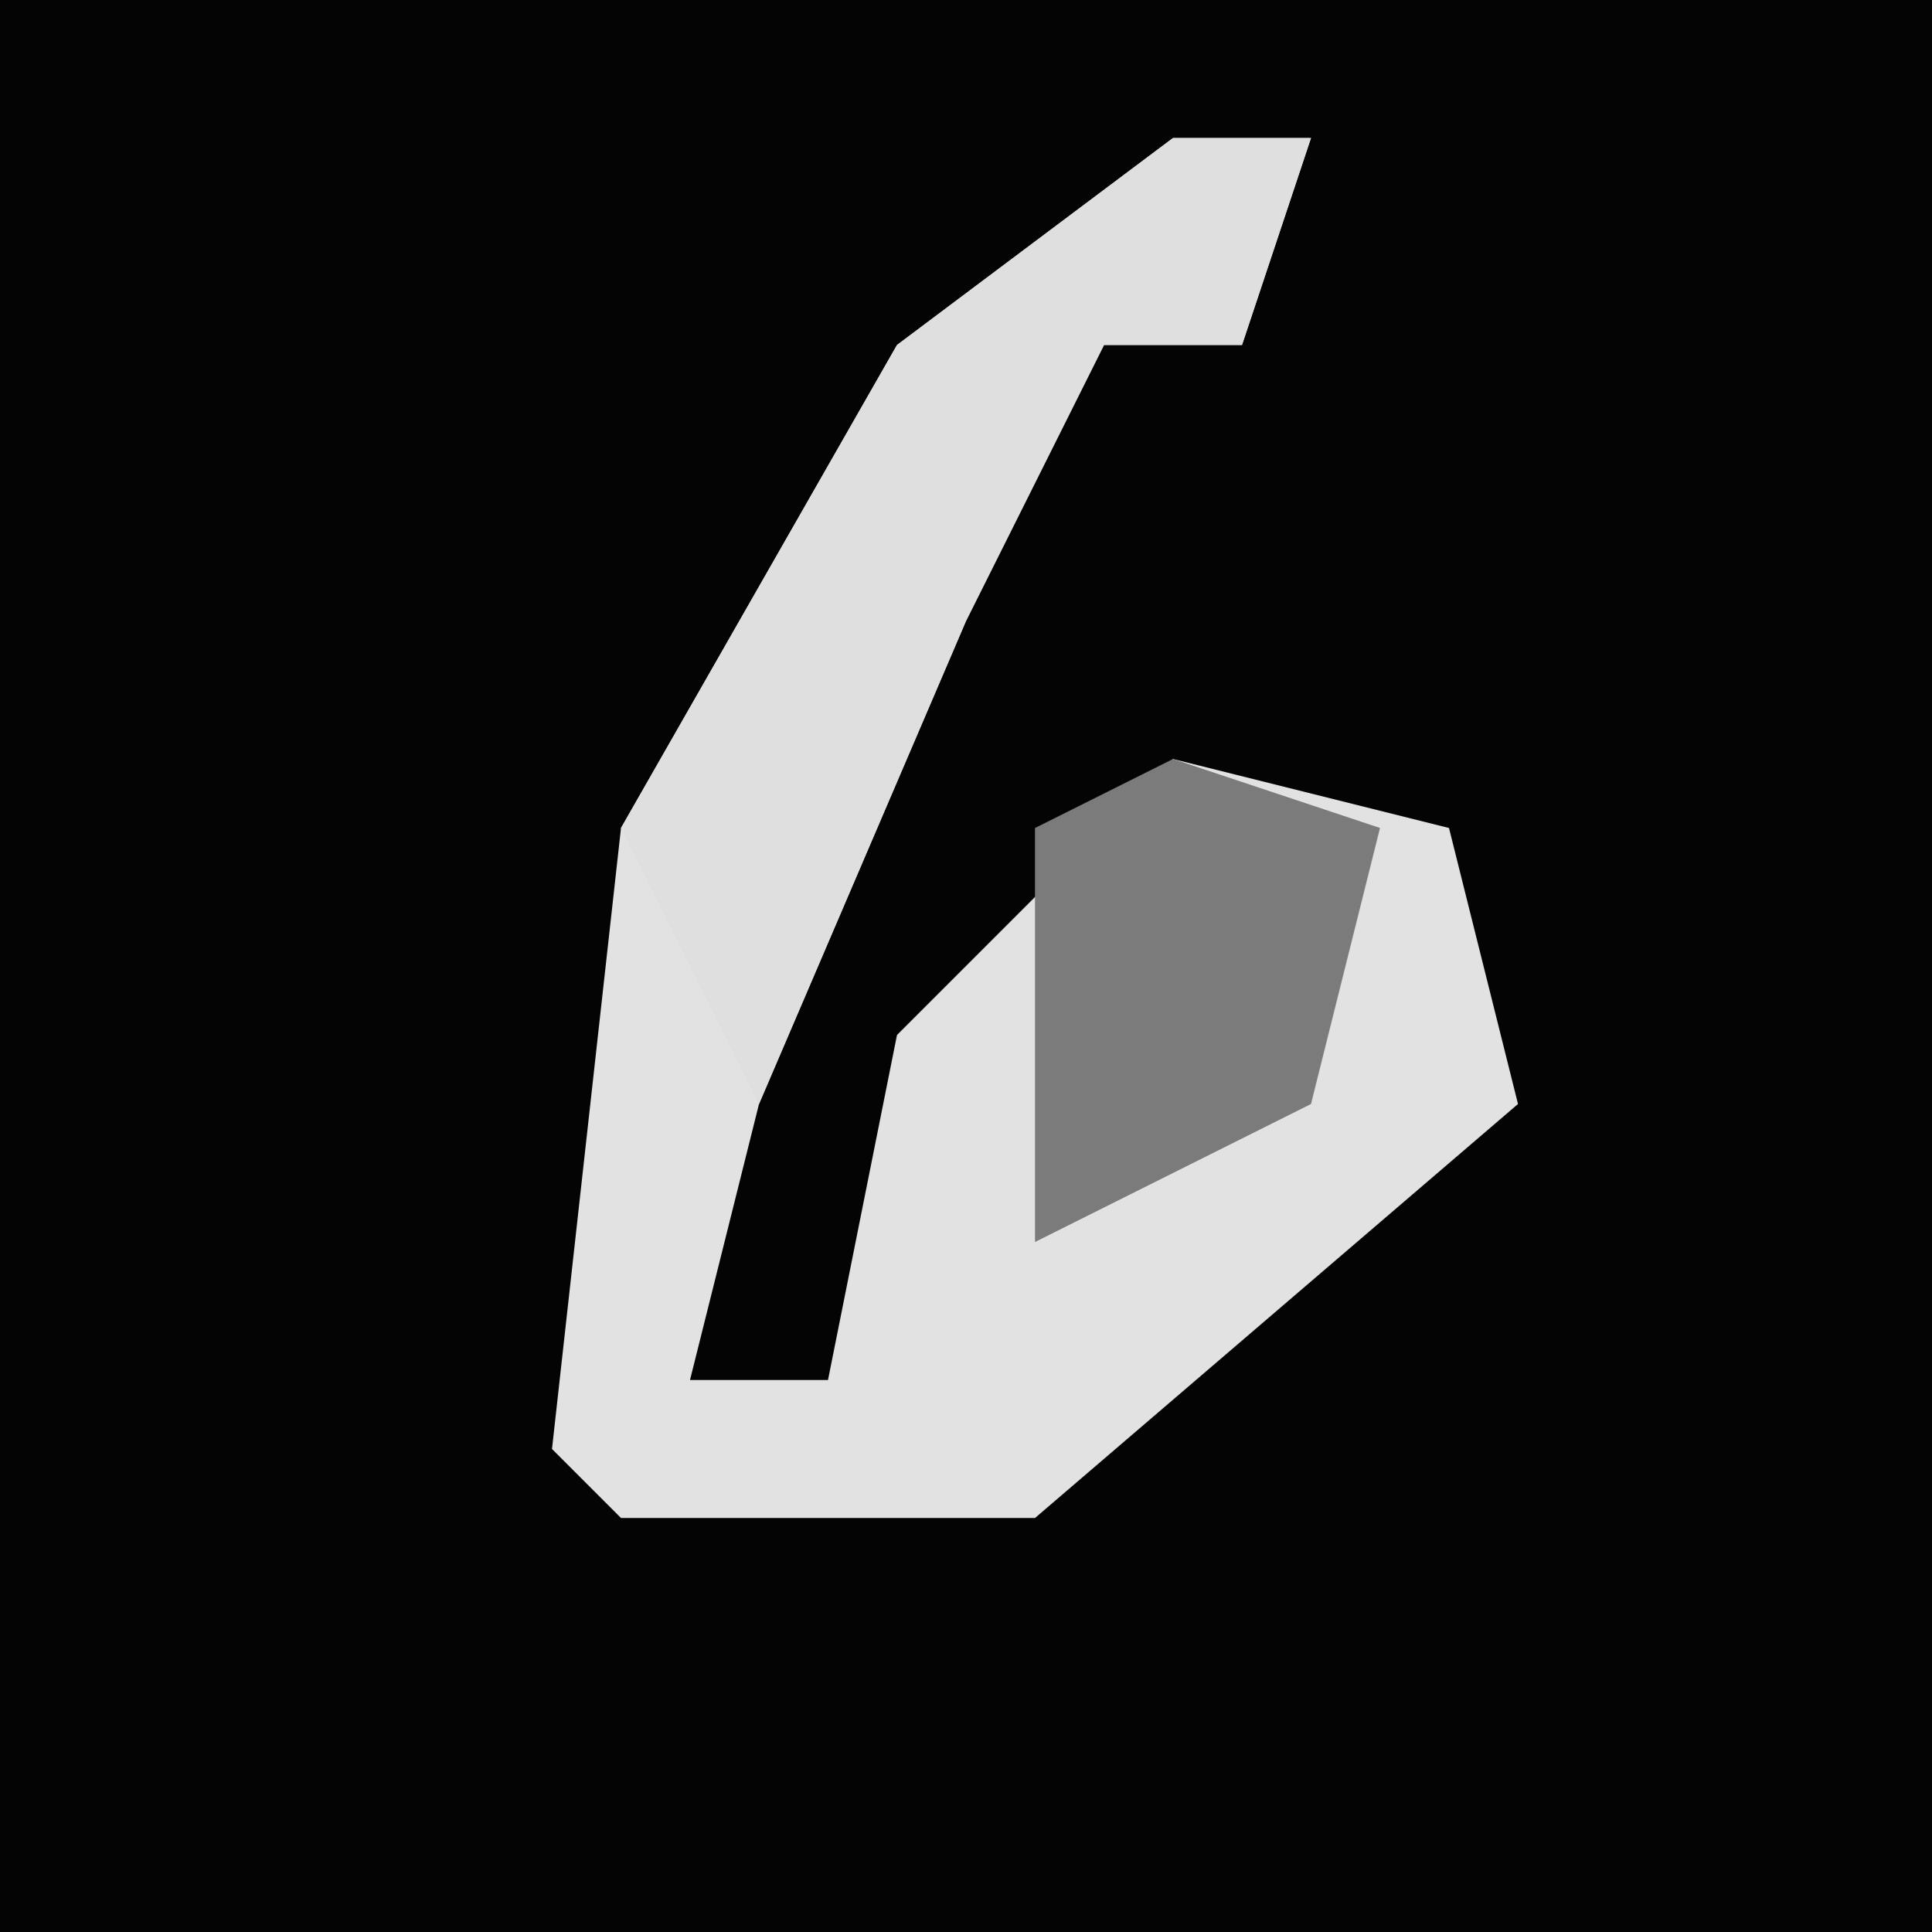 <?xml version="1.0" encoding="UTF-8"?>
<svg version="1.1" xmlns="http://www.w3.org/2000/svg" width="28" height="28">
<path d="M0,0 L28,0 L28,28 L0,28 Z " fill="#040404" transform="translate(0,0)"/>
<path d="M0,0 L2,0 L1,3 L-1,3 L-3,7 L-6,14 L-7,18 L-5,18 L-4,13 L0,9 L4,10 L5,14 L-2,20 L-8,20 L-9,19 L-8,10 L-4,3 Z " fill="#E2E2E2" transform="translate(17,2)"/>
<path d="M0,0 L2,0 L1,3 L-1,3 L-3,7 L-6,14 L-8,10 L-4,3 Z " fill="#DFDFDF" transform="translate(17,2)"/>
<path d="M0,0 L3,1 L2,5 L-2,7 L-2,1 Z " fill="#7B7B7B" transform="translate(17,11)"/>
</svg>
